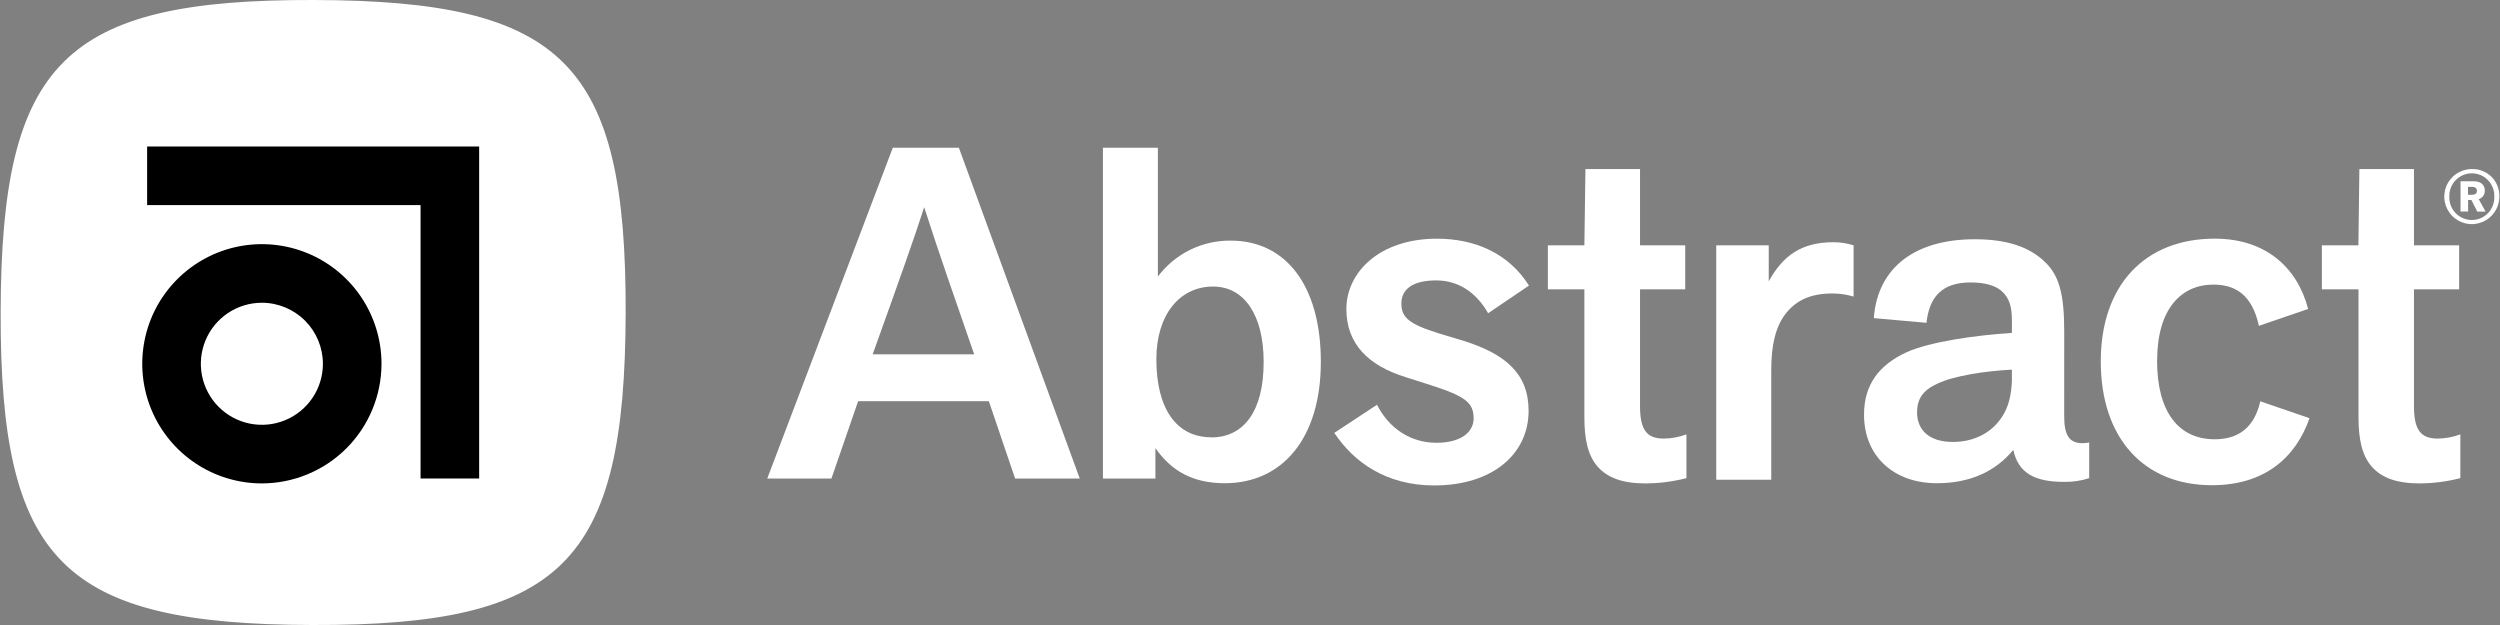 <svg width="800" height="200" viewBox="0 0 800 200" fill="none" xmlns="http://www.w3.org/2000/svg">
<rect x="0" y="0" width="800" height="200" fill="#808080" stroke="none"/>
<g clip-path="url(#clip0_4_386)">
<path d="M279.25 113.39C288.55 87.45 292.3 76.95 295.74 66.31C300.69 81.75 305.79 96.15 311.74 113.39H279.25ZM285.7 47.27L245.52 153.13H266.06L274.6 128.38H316.43L324.83 153.13H345.52L306.84 47.27H285.7Z" fill="white"/>
<path d="M387.58 139.93C376.48 139.93 370.03 130.79 370.03 114.93C370.03 100.69 377.53 91.69 388.18 91.69C398.18 91.69 404.37 100.84 404.37 115.83C404.37 131.73 397.93 139.97 387.58 139.97M370.52 88.5V47.27H352.94V153.13H369.73V143.38C374.84 150.73 381.73 154.63 391.93 154.63C410.37 154.63 422.67 140.23 422.67 115.79C422.67 91.35 411.42 77 393.87 77C389.348 76.943 384.875 77.955 380.818 79.953C376.76 81.951 373.232 84.88 370.52 88.5Z" fill="white"/>
<path d="M459.54 89.73C466.75 89.73 472.45 93.63 476.2 100.24L489.27 91.38C482.66 80.87 471.7 76.38 459.84 76.38C441.37 76.38 430.84 87.19 430.84 98.9C430.84 110.31 438.19 117.07 449.75 120.67L457.75 123.22C469.01 126.82 471.56 128.92 471.56 133.88C471.56 138.38 467.36 141.69 459.7 141.69C451.44 141.69 444.54 137.18 440.64 129.52L426.98 138.52C433.28 147.98 443.64 155.34 458.98 155.34C477.6 155.34 489.15 145.28 489.15 131.46C489.15 119.46 481.65 113.3 468.44 109.09L460.44 106.69C450.83 103.69 448.44 101.59 448.44 97.09C448.44 92.59 452.04 89.73 459.55 89.73" fill="white"/>
<path d="M524.81 92.58H539.27V78.51H524.81V54.1H507.34L507 78.51H495.32V92.58H507V133.48C507 140.4 508.06 145.67 511.21 149.28C514.36 152.89 519.21 154.69 526.54 154.69C530.967 154.677 535.374 154.109 539.66 153V139C537.347 139.855 534.906 140.312 532.44 140.35C527.03 140.35 524.81 137.65 524.81 129.98V92.58Z" fill="white"/>
<path d="M566 78.51H549.2V153.51H566.8V118.51C566.8 110.51 568.12 105.23 570.71 101.33C573.97 96.65 578.63 93.82 586.71 93.91C588.892 93.947 591.059 94.284 593.15 94.91V78.51C591.069 77.841 588.896 77.503 586.71 77.51C576.35 77.51 570.5 81.88 566 90.01V78.51Z" fill="white"/>
<path d="M643.81 121.74C643.65 125.94 642.91 130.15 640.5 133.61C637.2 138.56 631.64 141.42 624.88 141.42C617.07 141.42 613.46 137.36 613.46 131.96C613.46 127.75 615.26 124.89 619.92 122.79C625.18 120.24 635.25 118.73 643.81 118.28V121.74ZM660.55 106C660.55 94.28 658.98 88.13 654.32 83.77C649.32 78.96 642.15 76.56 631.94 76.56C612.86 76.56 600.82 85.56 599.62 101.8L616.47 103.3C617.37 95.04 621.42 90.38 630.59 90.38C635.25 90.38 638.85 91.38 640.95 93.53C643.05 95.68 643.81 98.34 643.81 102.53V106.53C631.94 107.29 617.52 109.39 610.16 112.69C601.3 116.75 596.49 123.06 596.49 132.69C596.49 146.06 606.1 154.63 619.77 154.63C630.43 154.63 638.54 150.88 644.25 143.97C645.88 151.44 651.14 154.2 660.54 154.2C663.255 154.254 665.96 153.848 668.54 153V141.6C661.76 142.82 660.54 138.85 660.54 133L660.55 106Z" fill="white"/>
<path d="M690.28 115.37C690.28 98.72 698.09 91.07 708.28 91.07C715.33 91.07 720.73 94.37 722.84 104.27L738.6 98.87C735.14 85.52 724.94 76.37 708.72 76.37C686.36 76.37 672.25 91.22 672.25 115.67C672.25 140.27 686.06 155.27 707.82 155.27C724.82 155.27 734.69 146.27 739.05 133.82L723.29 128.42C721.48 136.42 716.68 140.57 708.72 140.57C697.17 140.57 690.26 131.87 690.26 115.37" fill="white"/>
<path d="M772.47 92.58H786.92V78.51H772.47V54.1H755L754.69 78.51H743V92.58H754.72V133.48C754.72 140.4 755.78 145.67 758.93 149.28C762.08 152.89 766.93 154.69 774.26 154.69C778.663 154.671 783.047 154.103 787.31 153V139C785 139.854 782.562 140.311 780.1 140.35C774.68 140.35 772.47 137.65 772.47 129.98V92.58Z" fill="white"/>
<path d="M99.94 200C179.94 200.21 199.99 180.26 200.21 100.26C200.43 20.26 180.47 0.21 100.47 -7.3952e-05C20.47 -0.21 0.42 19.74 0.21 99.74C0 179.74 19.94 199.79 99.94 200Z" fill="white"/>
<path d="M153.33 153.12H134.58V65.63H47.08V46.88H153.33V153.12Z" fill="black"/>
<path d="M83.8 154.69C76.229 154.69 68.828 152.445 62.533 148.239C56.238 144.032 51.331 138.054 48.434 131.059C45.537 124.064 44.779 116.367 46.256 108.942C47.733 101.516 51.378 94.695 56.732 89.342C62.086 83.988 68.906 80.343 76.332 78.865C83.758 77.388 91.454 78.147 98.449 81.044C105.444 83.941 111.422 88.848 115.629 95.143C119.835 101.438 122.08 108.839 122.08 116.41C122.067 126.558 118.029 136.287 110.853 143.463C103.677 150.639 93.948 154.677 83.8 154.69ZM83.8 96.88C79.937 96.88 76.161 98.025 72.95 100.171C69.738 102.317 67.235 105.367 65.757 108.936C64.278 112.505 63.892 116.432 64.645 120.22C65.399 124.008 67.259 127.488 69.99 130.22C72.722 132.951 76.201 134.811 79.99 135.565C83.778 136.318 87.705 135.931 91.274 134.453C94.843 132.975 97.893 130.472 100.039 127.26C102.185 124.048 103.33 120.273 103.33 116.41C103.325 111.232 101.265 106.267 97.604 102.606C93.943 98.945 88.978 96.885 83.8 96.88Z" fill="black"/>
<path d="M799.79 62.93C799.786 64.672 799.265 66.375 798.294 67.821C797.323 69.268 795.944 70.394 794.333 71.057C792.722 71.72 790.95 71.891 789.242 71.547C787.533 71.203 785.965 70.36 784.736 69.126C783.507 67.891 782.671 66.319 782.335 64.609C781.999 62.899 782.178 61.129 782.848 59.52C783.519 57.912 784.651 56.538 786.102 55.574C787.553 54.609 789.257 54.096 791 54.1C792.167 54.064 793.33 54.268 794.416 54.699C795.501 55.13 796.486 55.78 797.311 56.608C798.135 57.436 798.78 58.424 799.206 59.512C799.633 60.599 799.832 61.763 799.79 62.93ZM798.18 62.93C798.216 61.963 798.057 60.998 797.711 60.093C797.366 59.189 796.842 58.364 796.17 57.666C795.498 56.969 794.693 56.415 793.802 56.036C792.911 55.657 791.953 55.462 790.985 55.462C790.017 55.462 789.059 55.657 788.168 56.036C787.277 56.415 786.471 56.969 785.8 57.666C785.128 58.364 784.604 59.189 784.259 60.093C783.913 60.998 783.754 61.963 783.79 62.93C783.754 63.898 783.913 64.862 784.259 65.767C784.604 66.671 785.128 67.497 785.8 68.194C786.471 68.891 787.277 69.445 788.168 69.824C789.059 70.203 790.017 70.398 790.985 70.398C791.953 70.398 792.911 70.203 793.802 69.824C794.693 69.445 795.498 68.891 796.17 68.194C796.842 67.497 797.366 66.671 797.711 65.767C798.057 64.862 798.216 63.898 798.18 62.93ZM793.18 63.71L795.39 67.71H792.73L790.85 64H789.79V67.68H787.37V58H791.56C793.86 58 795.14 59.11 795.14 61.06C795.152 61.651 794.972 62.229 794.625 62.708C794.278 63.186 793.785 63.538 793.22 63.71H793.18ZM789.75 62.33H791.07C792.07 62.33 792.61 61.88 792.61 61.08C792.61 60.28 792.09 59.8 791.07 59.8H789.75V62.33Z" fill="white"/>
</g>
<defs>
<clipPath id="clip0_4_386">
<rect width="800" height="200" fill="white"/>
</clipPath>
</defs>
</svg>
